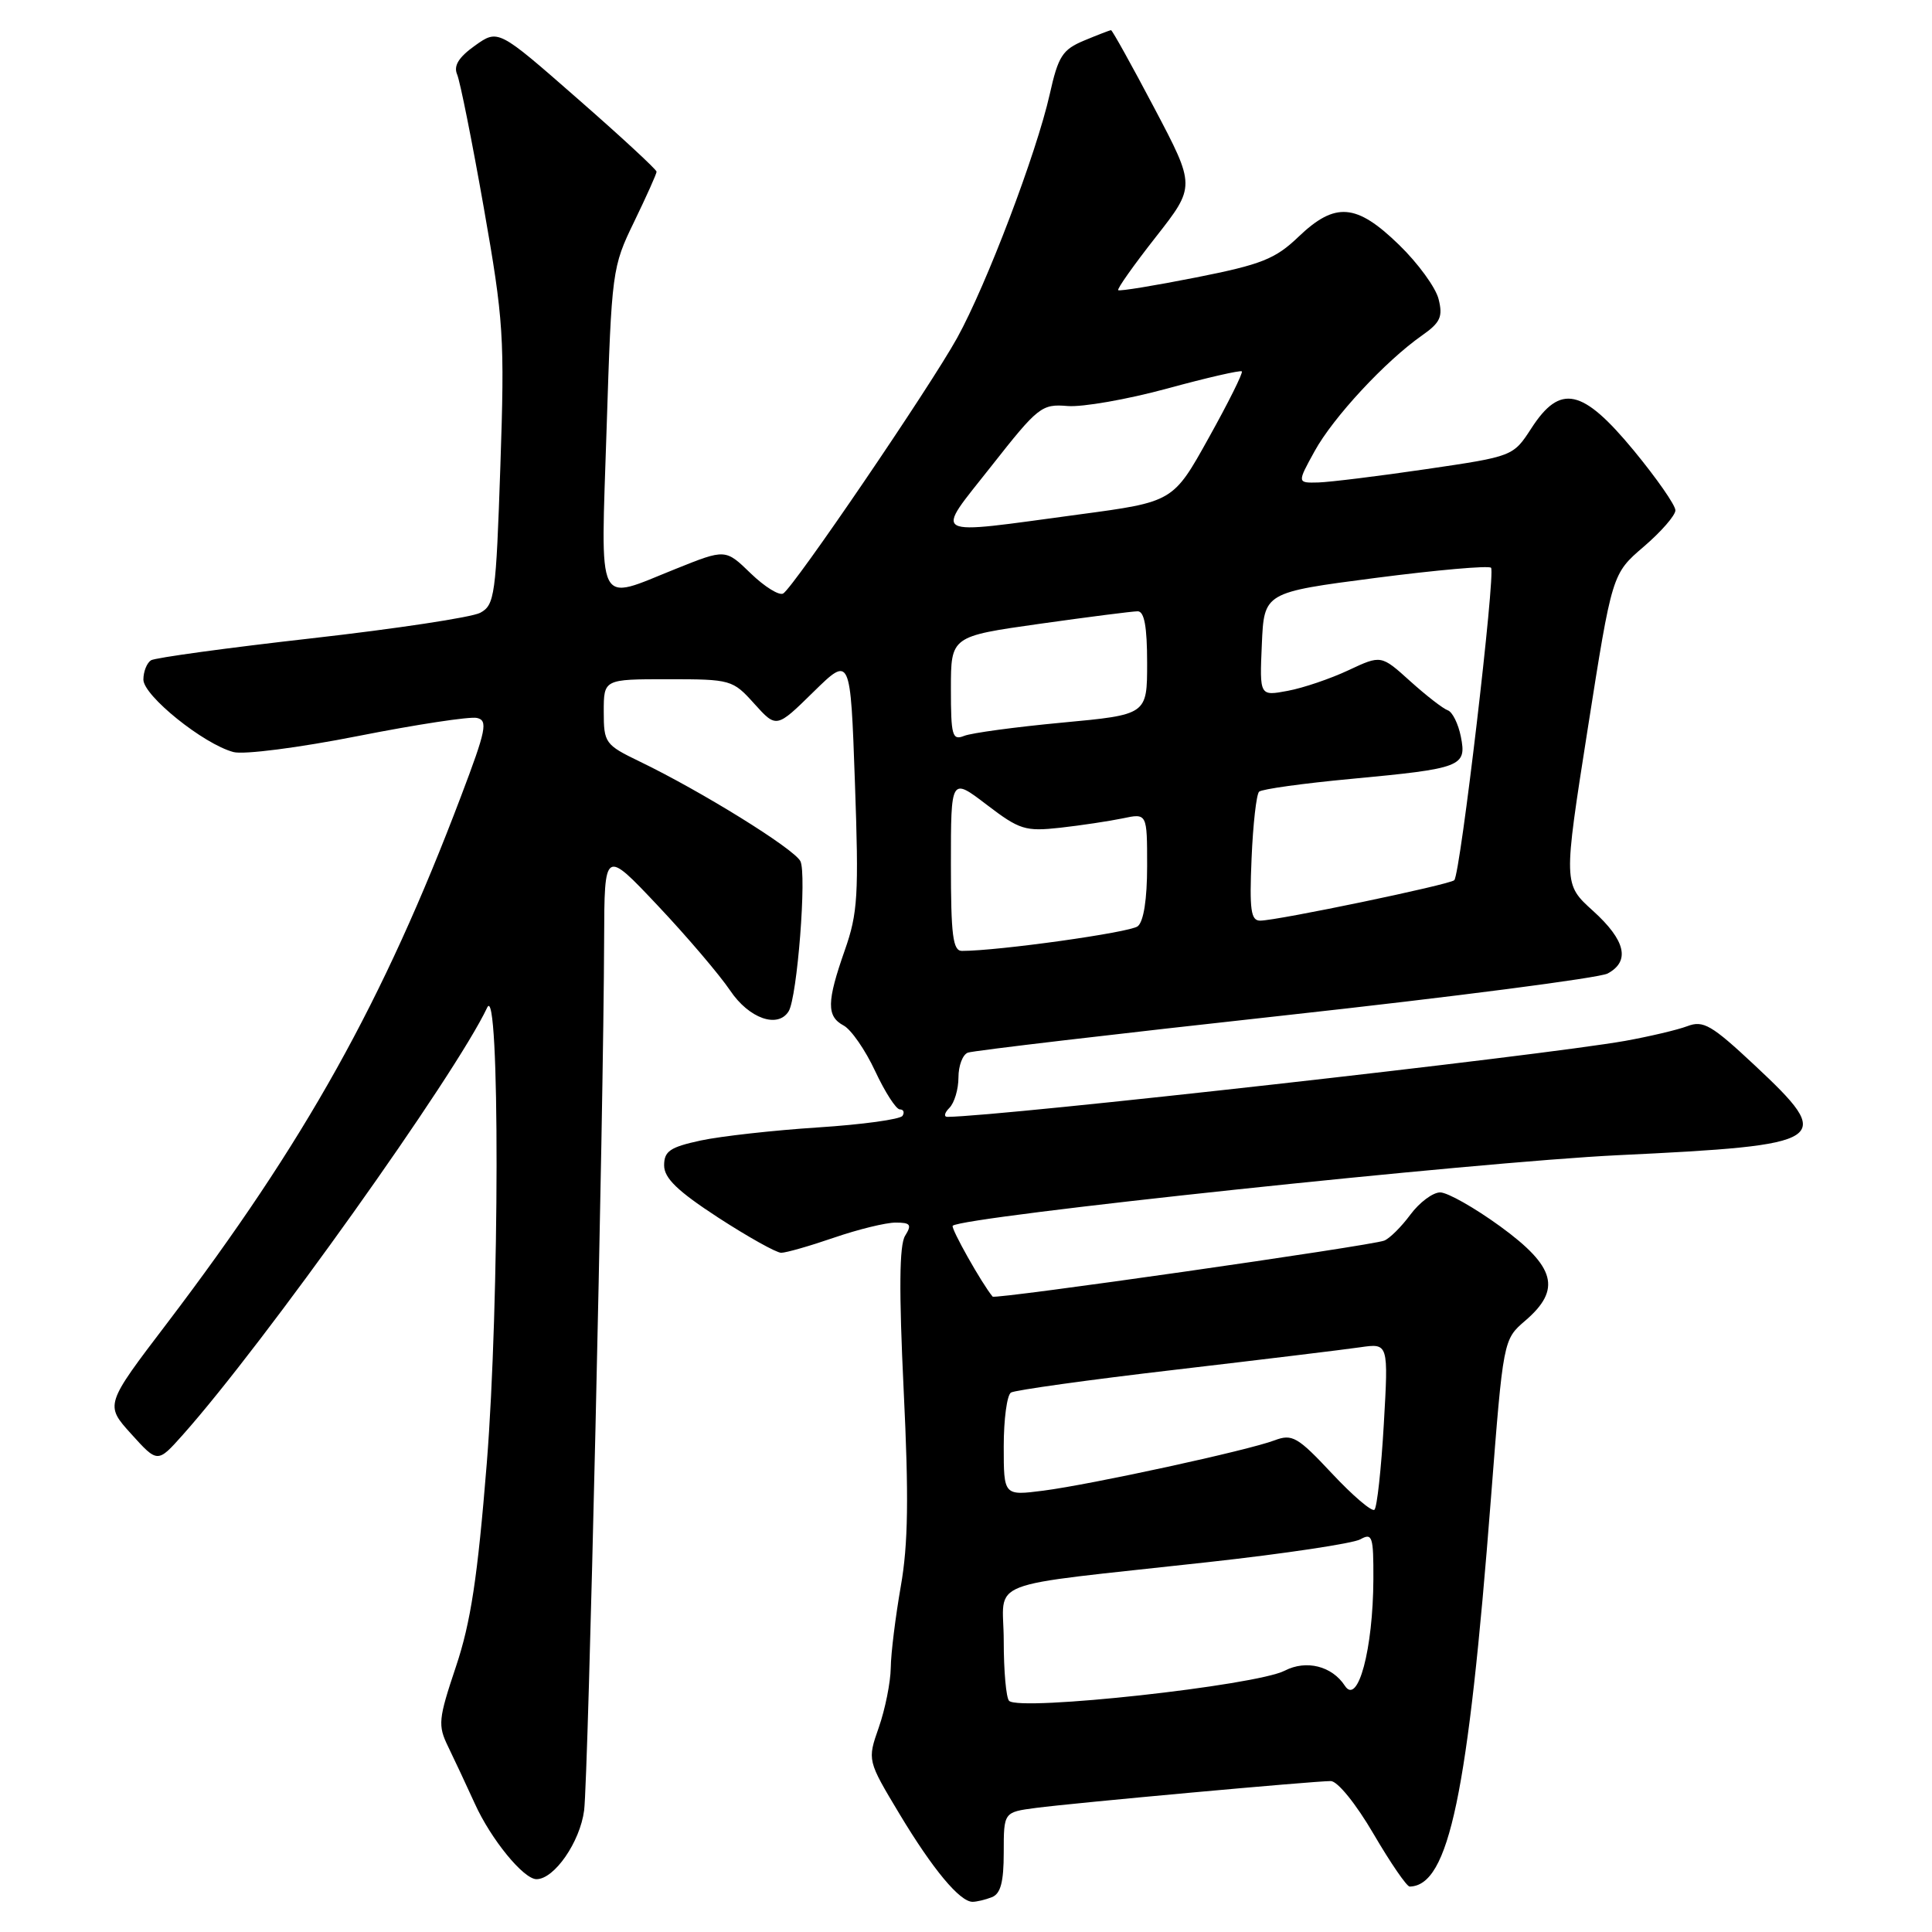 <?xml version="1.0" encoding="UTF-8" standalone="no"?>
<!DOCTYPE svg PUBLIC "-//W3C//DTD SVG 1.1//EN" "http://www.w3.org/Graphics/SVG/1.1/DTD/svg11.dtd" >
<svg xmlns="http://www.w3.org/2000/svg" xmlns:xlink="http://www.w3.org/1999/xlink" version="1.1" viewBox="0 0 256 256">
 <g >
 <path fill="currentColor"
d=" M 131.42 251.39 C 132.59 250.94 133.00 249.39 133.00 245.45 C 133.00 240.12 133.00 240.12 137.25 239.56 C 142.35 238.89 174.08 236.00 176.33 236.00 C 177.23 236.00 179.67 239.01 182.00 243.00 C 184.25 246.85 186.41 249.99 186.79 249.98 C 191.99 249.87 194.52 237.81 197.56 198.50 C 199.19 177.50 199.19 177.50 202.10 175.00 C 206.93 170.86 206.13 167.85 198.80 162.51 C 195.39 160.03 191.80 158.00 190.83 158.00 C 189.86 158.00 188.08 159.33 186.88 160.95 C 185.68 162.57 184.12 164.12 183.41 164.39 C 181.63 165.08 131.85 172.20 131.53 171.81 C 130.10 170.10 125.95 162.72 126.24 162.42 C 127.46 161.21 195.74 153.96 214.38 153.07 C 242.46 151.73 243.25 151.21 232.49 141.14 C 226.79 135.81 225.69 135.17 223.59 135.97 C 222.27 136.47 218.56 137.34 215.35 137.92 C 204.19 139.90 132.65 147.93 125.55 147.99 C 125.03 148.00 125.14 147.46 125.80 146.80 C 126.46 146.14 127.00 144.33 127.00 142.77 C 127.00 141.21 127.56 139.73 128.25 139.48 C 128.94 139.22 147.84 137.00 170.26 134.54 C 192.68 132.08 211.91 129.58 213.01 129.00 C 216.05 127.37 215.40 124.60 211.08 120.69 C 207.15 117.14 207.15 117.14 210.38 96.58 C 213.61 76.03 213.61 76.03 217.80 72.44 C 220.11 70.46 222.00 68.29 222.00 67.62 C 222.00 66.94 219.52 63.38 216.48 59.69 C 209.68 51.46 206.75 50.82 202.92 56.74 C 200.50 60.47 200.50 60.47 189.00 62.16 C 182.68 63.09 176.23 63.88 174.69 63.93 C 171.87 64.00 171.87 64.00 174.19 59.79 C 176.64 55.32 183.57 47.85 188.41 44.46 C 190.86 42.74 191.21 41.97 190.62 39.63 C 190.24 38.10 187.88 34.86 185.37 32.43 C 179.72 26.94 176.92 26.72 172.04 31.39 C 168.98 34.32 167.14 35.05 158.50 36.76 C 153.00 37.85 148.35 38.61 148.17 38.45 C 147.98 38.30 150.22 35.14 153.13 31.43 C 158.42 24.69 158.42 24.69 152.97 14.35 C 149.97 8.66 147.38 4.00 147.22 4.00 C 147.06 4.00 145.46 4.62 143.66 5.37 C 140.78 6.57 140.22 7.44 139.09 12.51 C 137.34 20.29 130.72 37.73 126.83 44.77 C 123.22 51.30 105.22 77.74 103.78 78.64 C 103.26 78.96 101.32 77.76 99.48 75.98 C 96.13 72.73 96.13 72.73 89.56 75.37 C 78.85 79.65 79.60 81.17 80.38 56.75 C 81.05 35.87 81.11 35.39 84.03 29.38 C 85.66 26.01 87.00 23.03 87.00 22.75 C 87.00 22.47 82.28 18.10 76.50 13.05 C 66.01 3.86 66.01 3.86 62.94 6.04 C 60.78 7.58 60.08 8.71 60.57 9.86 C 60.96 10.76 62.55 18.70 64.10 27.50 C 66.74 42.51 66.88 44.64 66.30 61.80 C 65.72 78.90 65.55 80.17 63.63 81.20 C 62.50 81.80 52.45 83.32 41.30 84.58 C 30.15 85.84 20.57 87.15 20.01 87.49 C 19.46 87.84 19.00 88.99 19.00 90.05 C 19.00 92.18 26.96 98.59 30.93 99.65 C 32.28 100.02 39.63 99.07 47.43 97.53 C 55.17 96.00 62.26 94.92 63.19 95.13 C 64.68 95.46 64.43 96.70 61.09 105.50 C 50.77 132.74 40.43 151.26 22.14 175.33 C 13.90 186.15 13.90 186.15 17.39 190.01 C 20.88 193.87 20.88 193.87 24.19 190.16 C 34.96 178.08 60.34 142.46 64.56 133.50 C 66.24 129.93 66.20 172.71 64.50 193.91 C 63.28 209.04 62.38 214.98 60.41 220.85 C 58.08 227.81 58.00 228.61 59.38 231.44 C 60.20 233.12 61.79 236.53 62.92 239.00 C 65.05 243.71 69.37 249.00 71.09 249.00 C 73.45 249.00 76.86 244.07 77.40 239.88 C 77.95 235.54 79.98 147.62 80.05 124.50 C 80.09 112.50 80.09 112.50 87.16 120.00 C 91.05 124.12 95.36 129.19 96.75 131.25 C 99.24 134.96 103.07 136.31 104.50 134.00 C 105.64 132.15 106.92 115.72 106.05 114.10 C 105.16 112.43 92.92 104.84 84.75 100.90 C 80.18 98.69 80.00 98.44 80.00 94.30 C 80.00 90.00 80.00 90.00 88.51 90.00 C 96.85 90.00 97.09 90.07 99.95 93.25 C 102.88 96.50 102.88 96.50 107.78 91.69 C 112.69 86.88 112.69 86.88 113.28 103.64 C 113.81 118.61 113.67 120.99 111.94 125.91 C 109.54 132.75 109.51 134.67 111.79 135.89 C 112.78 136.42 114.66 139.13 115.96 141.92 C 117.27 144.72 118.74 147.00 119.23 147.00 C 119.72 147.00 119.88 147.38 119.59 147.85 C 119.30 148.32 114.26 149.01 108.39 149.39 C 102.52 149.77 95.53 150.55 92.86 151.12 C 88.79 152.00 88.00 152.53 88.00 154.42 C 88.00 156.11 89.78 157.83 95.17 161.34 C 99.12 163.90 102.87 166.00 103.51 166.00 C 104.16 166.00 107.30 165.10 110.50 164.00 C 113.70 162.90 117.37 162.00 118.67 162.00 C 120.65 162.00 120.85 162.27 119.93 163.75 C 119.16 164.98 119.11 171.01 119.74 184.19 C 120.43 198.35 120.34 204.64 119.36 210.19 C 118.66 214.21 118.05 219.07 118.03 221.00 C 118.00 222.93 117.29 226.47 116.45 228.88 C 114.92 233.25 114.92 233.25 119.20 240.38 C 123.60 247.70 127.18 252.00 128.87 252.00 C 129.40 252.00 130.55 251.73 131.42 251.39 Z  M 133.71 225.37 C 133.32 224.98 133.00 221.42 133.00 217.45 C 133.00 209.06 129.65 210.36 160.00 207.00 C 170.18 205.88 179.29 204.51 180.25 203.97 C 181.84 203.08 182.00 203.57 181.98 209.24 C 181.94 218.54 179.93 226.05 178.20 223.37 C 176.50 220.76 173.09 219.90 170.24 221.37 C 166.42 223.35 135.11 226.78 133.71 225.37 Z  M 176.48 195.23 C 171.94 190.38 171.22 189.97 168.89 190.85 C 165.36 192.19 144.67 196.69 138.25 197.52 C 133.00 198.19 133.00 198.19 133.00 191.65 C 133.00 188.06 133.43 184.85 133.96 184.52 C 134.49 184.20 144.28 182.83 155.71 181.50 C 167.15 180.16 178.18 178.82 180.24 178.52 C 183.98 177.98 183.98 177.98 183.36 188.74 C 183.02 194.66 182.46 199.75 182.12 200.05 C 181.78 200.35 179.24 198.18 176.48 195.23 Z  M 126.00 114.51 C 126.00 103.01 126.00 103.01 130.73 106.62 C 135.09 109.95 135.85 110.19 140.48 109.68 C 143.24 109.37 146.96 108.81 148.75 108.44 C 152.00 107.75 152.00 107.75 152.00 114.75 C 152.00 119.16 151.54 122.12 150.75 122.74 C 149.71 123.56 132.30 126.00 127.46 126.00 C 126.26 126.00 126.00 123.93 126.00 114.51 Z  M 165.84 113.75 C 166.03 109.21 166.48 105.23 166.84 104.90 C 167.21 104.56 172.68 103.80 179.00 103.21 C 193.71 101.83 194.36 101.58 193.57 97.61 C 193.23 95.90 192.45 94.33 191.84 94.12 C 191.22 93.91 188.98 92.17 186.86 90.26 C 183.01 86.78 183.01 86.78 178.68 88.81 C 176.30 89.93 172.68 91.16 170.63 91.54 C 166.90 92.24 166.90 92.24 167.20 85.37 C 167.50 78.50 167.50 78.50 182.25 76.58 C 190.36 75.53 197.25 74.92 197.57 75.23 C 198.20 75.87 193.51 115.82 192.70 116.63 C 192.11 117.22 169.30 121.97 166.99 121.99 C 165.74 122.00 165.55 120.59 165.84 113.75 Z  M 126.00 91.27 C 126.00 84.32 126.00 84.32 137.75 82.66 C 144.21 81.75 150.06 81.00 150.75 81.00 C 151.63 81.00 152.00 83.04 152.00 87.85 C 152.00 94.70 152.00 94.70 140.75 95.75 C 134.56 96.33 128.71 97.12 127.75 97.51 C 126.18 98.14 126.00 97.48 126.00 91.27 Z  M 131.37 61.75 C 137.56 53.88 138.03 53.51 141.46 53.80 C 143.45 53.96 149.38 52.92 154.64 51.49 C 159.91 50.05 164.36 49.03 164.55 49.21 C 164.73 49.40 162.76 53.36 160.16 58.02 C 155.45 66.50 155.45 66.50 142.97 68.17 C 122.81 70.88 123.77 71.41 131.37 61.75 Z "/>
</g>
</svg>